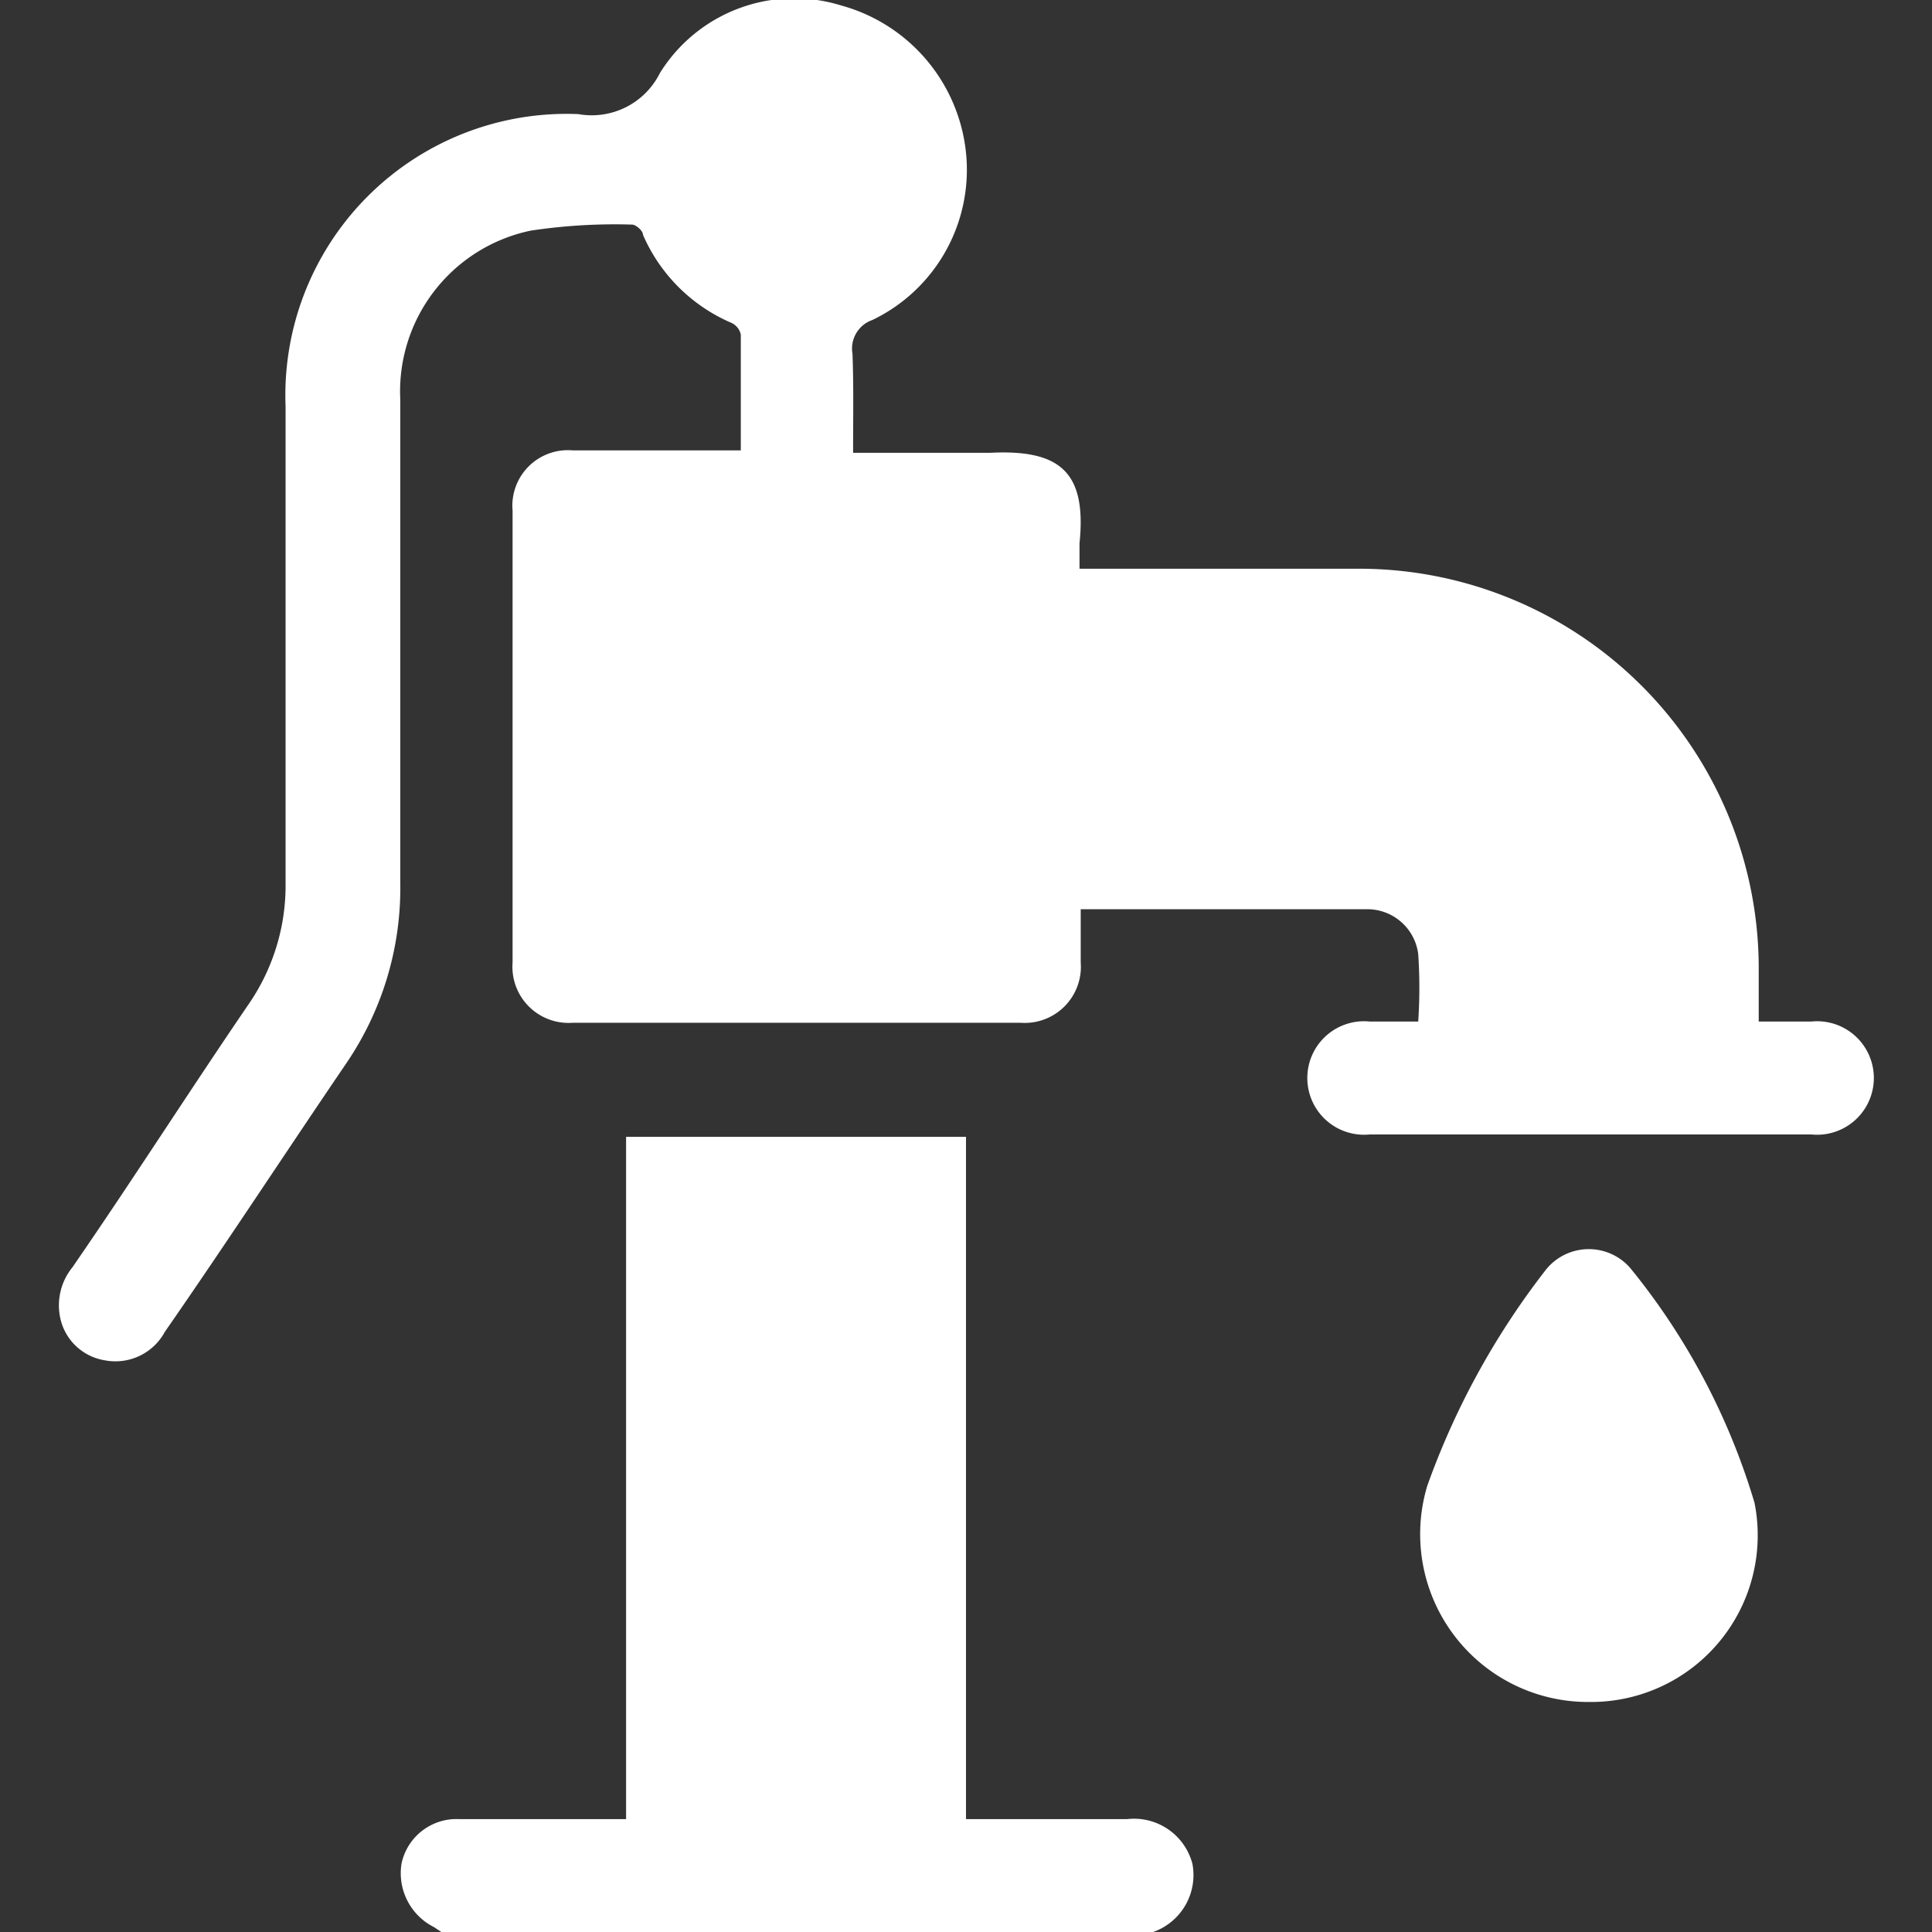 <svg id="Layer_1" data-name="Layer 1" xmlns="http://www.w3.org/2000/svg" viewBox="0 0 32 32"><rect x="0" y="0" width="32" height="32" fill="#333333" stroke="none"/><defs><style>.cls-1{fill:#ffffff;}</style></defs><path class="cls-1" d="M7.31,32l-.12-.08a1,1,0,0,1-.54-1.05.93.93,0,0,1,.95-.74h2.77V18.83H16v11.3h2.67a1,1,0,0,1,1.08.74A1,1,0,0,1,19.1,32a.1.1,0,0,0,0,.05Z"/><path class="cls-1" d="M14.13,7.5c.78,0,1.52,0,2.27,0C17.57,7.44,18,7.83,17.88,9c0,.13,0,.25,0,.42h4.59A6.62,6.62,0,0,1,29.13,16v.92H30a.94.94,0,1,1,0,1.87q-3.64,0-7.31,0a.94.94,0,1,1,0-1.87h.8a8.33,8.33,0,0,0,0-1.12.85.85,0,0,0-.81-.74c-1.59,0-3.17,0-4.78,0,0,.31,0,.59,0,.88a.93.93,0,0,1-1,1H9.49a.93.93,0,0,1-1-1V8.46a.92.92,0,0,1,1-1h2.78c0-.65,0-1.29,0-1.92a.28.28,0,0,0-.15-.19,2.8,2.8,0,0,1-1.47-1.46c0-.07-.12-.17-.18-.17a9.37,9.37,0,0,0-1.68.1A2.72,2.72,0,0,0,6.63,6.62q0,4,0,8a5.16,5.16,0,0,1-.9,3c-1,1.47-2,3-3,4.44a.93.93,0,0,1-1,.47A.9.9,0,0,1,1,21.84a1,1,0,0,1,.2-.85c1-1.45,1.93-2.91,2.92-4.36a3.46,3.46,0,0,0,.61-2c0-2.64,0-5.27,0-7.9A4.66,4.66,0,0,1,9.58,1.89a1.26,1.26,0,0,0,1.35-.68,2.62,2.62,0,0,1,3-1.12A2.83,2.83,0,0,1,16,2.53,2.76,2.76,0,0,1,14.45,5.3a.5.5,0,0,0-.33.56C14.14,6.39,14.13,6.92,14.13,7.5Z"/><path class="cls-1" d="M26.33,28.19a2.78,2.78,0,0,1-2.69-3.58,12.87,12.87,0,0,1,1.95-3.56A.91.91,0,0,1,27,21a11.22,11.22,0,0,1,2.06,3.89A2.76,2.76,0,0,1,26.33,28.19Z"/></svg>